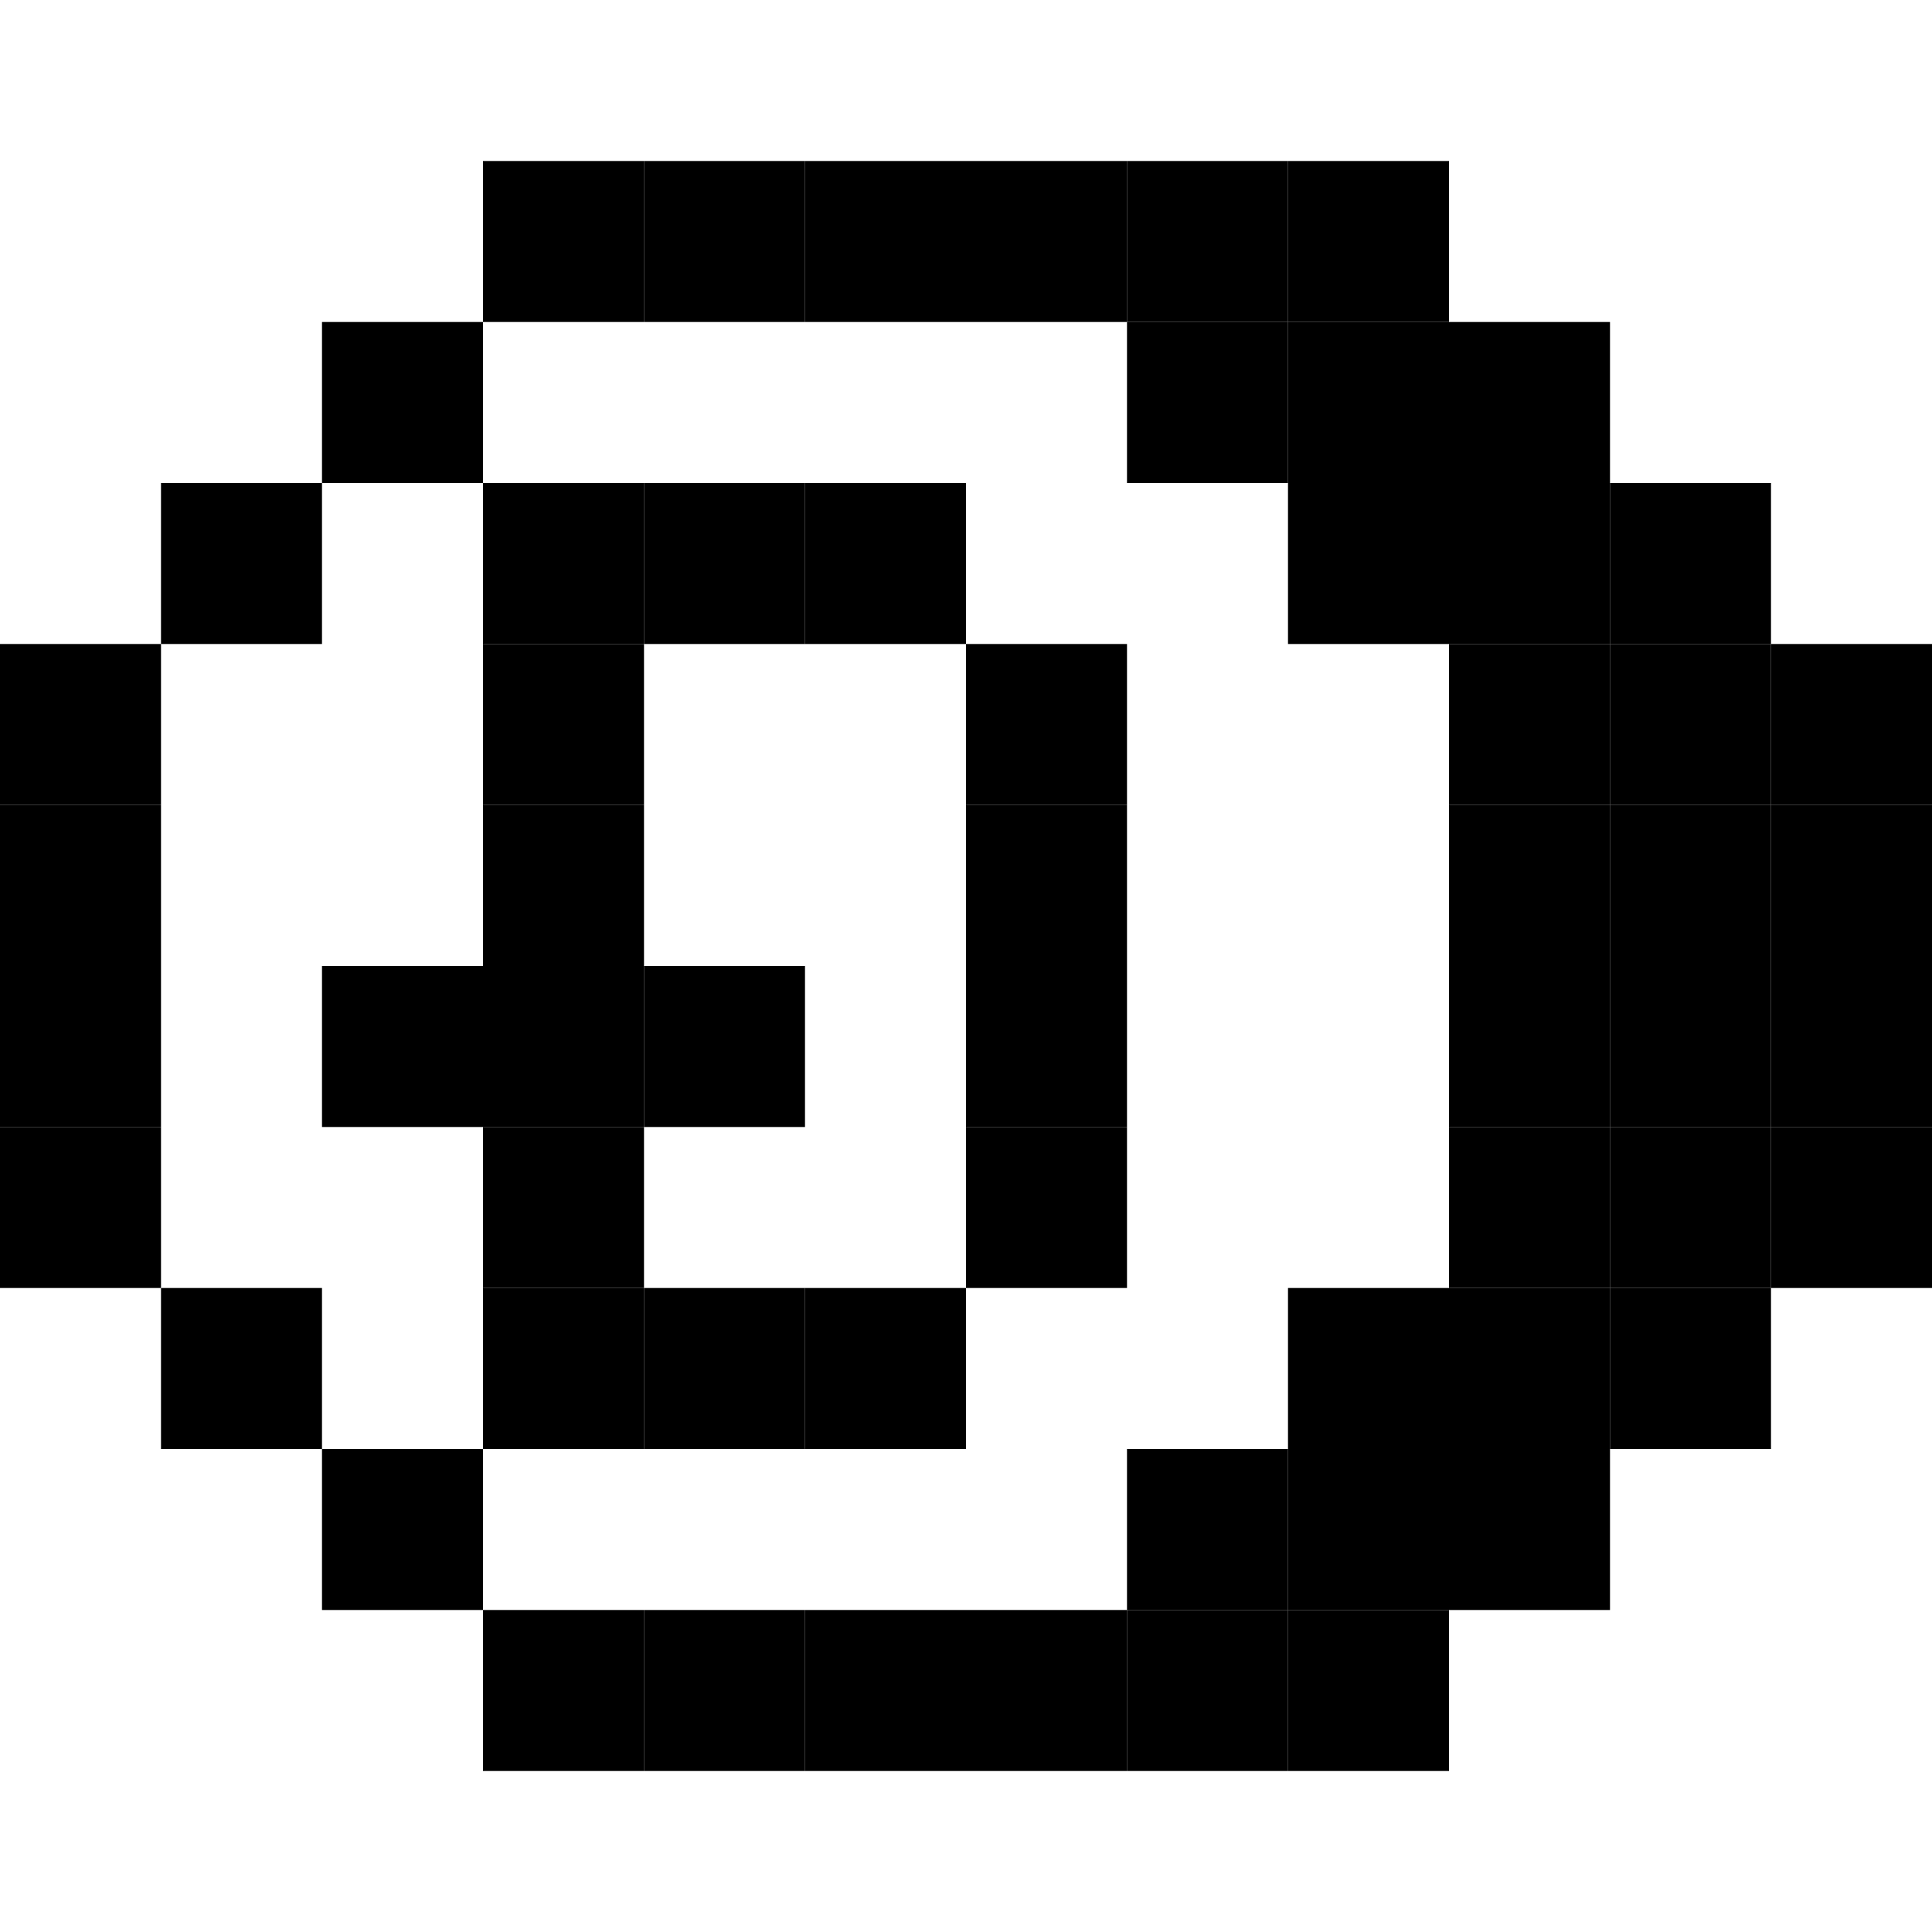<svg xmlns="http://www.w3.org/2000/svg" xmlns:xlink="http://www.w3.org/1999/xlink" width="12" height="12" viewBox="0 0 12 12"><rect x="0" y="4" height="1" width="1" fill="#000000"></rect><rect x="0" y="5" height="1" width="1" fill="#000000"></rect><rect x="0" y="6" height="1" width="1" fill="#000000"></rect><rect x="0" y="7" height="1" width="1" fill="#000000"></rect><rect x="1" y="3" height="1" width="1" fill="#000000"></rect><rect x="1" y="8" height="1" width="1" fill="#000000"></rect><rect x="2" y="2" height="1" width="1" fill="#000000"></rect><rect x="2" y="6" height="1" width="1" fill="#000000"></rect><rect x="2" y="9" height="1" width="1" fill="#000000"></rect><rect x="3" y="1" height="1" width="1" fill="#000000"></rect><rect x="3" y="3" height="1" width="1" fill="#000000"></rect><rect x="3" y="4" height="1" width="1" fill="#000000"></rect><rect x="3" y="5" height="1" width="1" fill="#000000"></rect><rect x="3" y="6" height="1" width="1" fill="#000000"></rect><rect x="3" y="7" height="1" width="1" fill="#000000"></rect><rect x="3" y="8" height="1" width="1" fill="#000000"></rect><rect x="3" y="10" height="1" width="1" fill="#000000"></rect><rect x="4" y="1" height="1" width="1" fill="#000000"></rect><rect x="4" y="3" height="1" width="1" fill="#000000"></rect><rect x="4" y="6" height="1" width="1" fill="#000000"></rect><rect x="4" y="8" height="1" width="1" fill="#000000"></rect><rect x="4" y="10" height="1" width="1" fill="#000000"></rect><rect x="5" y="1" height="1" width="1" fill="#000000"></rect><rect x="5" y="3" height="1" width="1" fill="#000000"></rect><rect x="5" y="8" height="1" width="1" fill="#000000"></rect><rect x="5" y="10" height="1" width="1" fill="#000000"></rect><rect x="6" y="1" height="1" width="1" fill="#000000"></rect><rect x="6" y="4" height="1" width="1" fill="#000000"></rect><rect x="6" y="5" height="1" width="1" fill="#000000"></rect><rect x="6" y="6" height="1" width="1" fill="#000000"></rect><rect x="6" y="7" height="1" width="1" fill="#000000"></rect><rect x="6" y="10" height="1" width="1" fill="#000000"></rect><rect x="7" y="1" height="1" width="1" fill="#000000"></rect><rect x="7" y="2" height="1" width="1" fill="#000000"></rect><rect x="7" y="9" height="1" width="1" fill="#000000"></rect><rect x="7" y="10" height="1" width="1" fill="#000000"></rect><rect x="8" y="1" height="1" width="1" fill="#000000"></rect><rect x="8" y="2" height="1" width="1" fill="#000000"></rect><rect x="8" y="3" height="1" width="1" fill="#000000"></rect><rect x="8" y="8" height="1" width="1" fill="#000000"></rect><rect x="8" y="9" height="1" width="1" fill="#000000"></rect><rect x="8" y="10" height="1" width="1" fill="#000000"></rect><rect x="9" y="2" height="1" width="1" fill="#000000"></rect><rect x="9" y="3" height="1" width="1" fill="#000000"></rect><rect x="9" y="4" height="1" width="1" fill="#000000"></rect><rect x="9" y="5" height="1" width="1" fill="#000000"></rect><rect x="9" y="6" height="1" width="1" fill="#000000"></rect><rect x="9" y="7" height="1" width="1" fill="#000000"></rect><rect x="9" y="8" height="1" width="1" fill="#000000"></rect><rect x="9" y="9" height="1" width="1" fill="#000000"></rect><rect x="10" y="3" height="1" width="1" fill="#000000"></rect><rect x="10" y="4" height="1" width="1" fill="#000000"></rect><rect x="10" y="5" height="1" width="1" fill="#000000"></rect><rect x="10" y="6" height="1" width="1" fill="#000000"></rect><rect x="10" y="7" height="1" width="1" fill="#000000"></rect><rect x="10" y="8" height="1" width="1" fill="#000000"></rect><rect x="11" y="4" height="1" width="1" fill="#000000"></rect><rect x="11" y="5" height="1" width="1" fill="#000000"></rect><rect x="11" y="6" height="1" width="1" fill="#000000"></rect><rect x="11" y="7" height="1" width="1" fill="#000000"></rect></svg>

